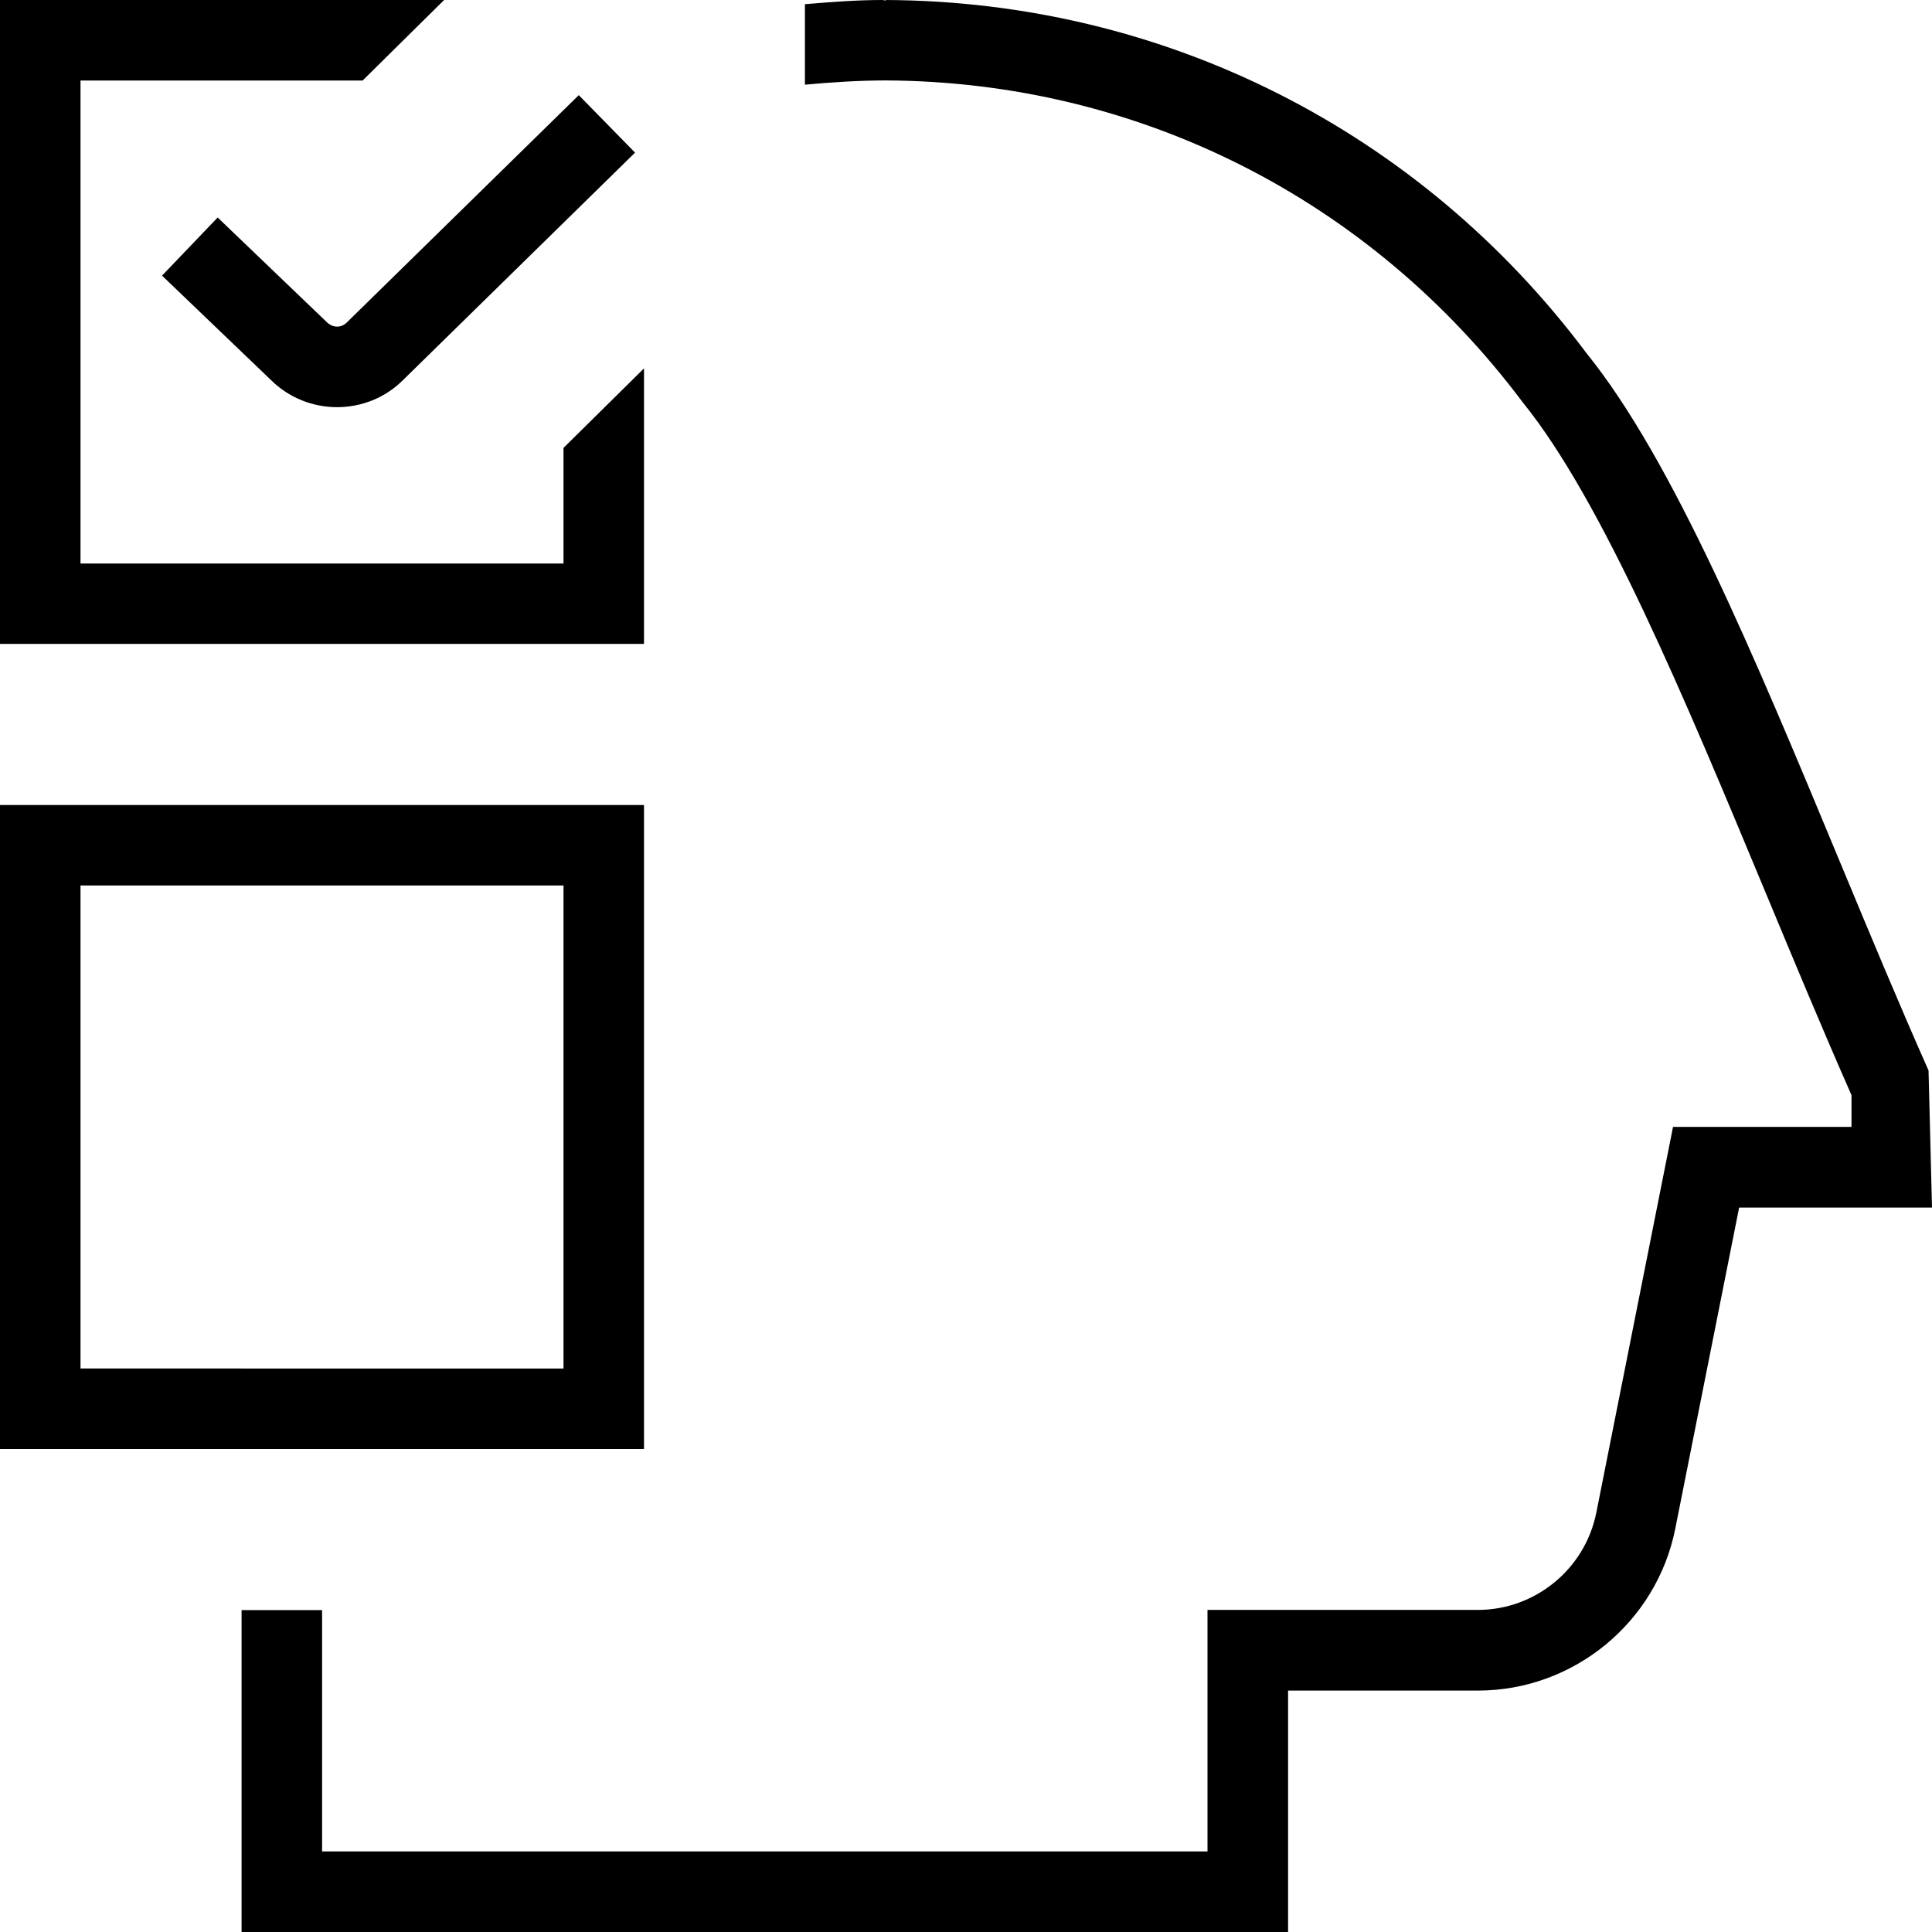 <?xml version="1.0" encoding="UTF-8"?>
<svg xmlns="http://www.w3.org/2000/svg" id="Layer_1" data-name="Layer 1" viewBox="0 0 24 24">
  <path d="m8,10H0v8h8v-8Zm-1,7H1s0-6,0-6h6s0,6,0,6Zm-2.695-12.991l2.885-2.827.699.714-2.881,2.824c-.225.225-.522.338-.82.338s-.598-.113-.826-.341l-1.349-1.293.691-.722,1.356,1.3c.072.072.179.073.244.007Zm3.695.566v3.424H0V0h5.517l-1.012,1H1v6h6s0-1.436,0-1.436l1-.988Zm-4,18.424h11v-3s3.358,0,3.358,0c.713,0,1.332-.508,1.472-1.208l.953-4.792h2.217v-.395c-.354-.802-.708-1.653-1.062-2.504-.997-2.396-2.027-4.873-3.021-6.101-1.894-2.529-4.78-3.987-7.92-4-.33.001-.664.022-.998.053V.052C10.32.025,10.641,0,10.96,0c.015,0,.027.006.042.007V0c3.456.015,6.633,1.619,8.705,4.386,1.072,1.326,2.084,3.757,3.154,6.332.365.878.73,1.756,1.096,2.58l.043,1.703h-2.396s-.793,3.988-.793,3.988c-.232,1.166-1.264,2.012-2.452,2.012h-2.358v3s-13,0-13,0v-4s1,0,1,0v3Z"/>
</svg>

